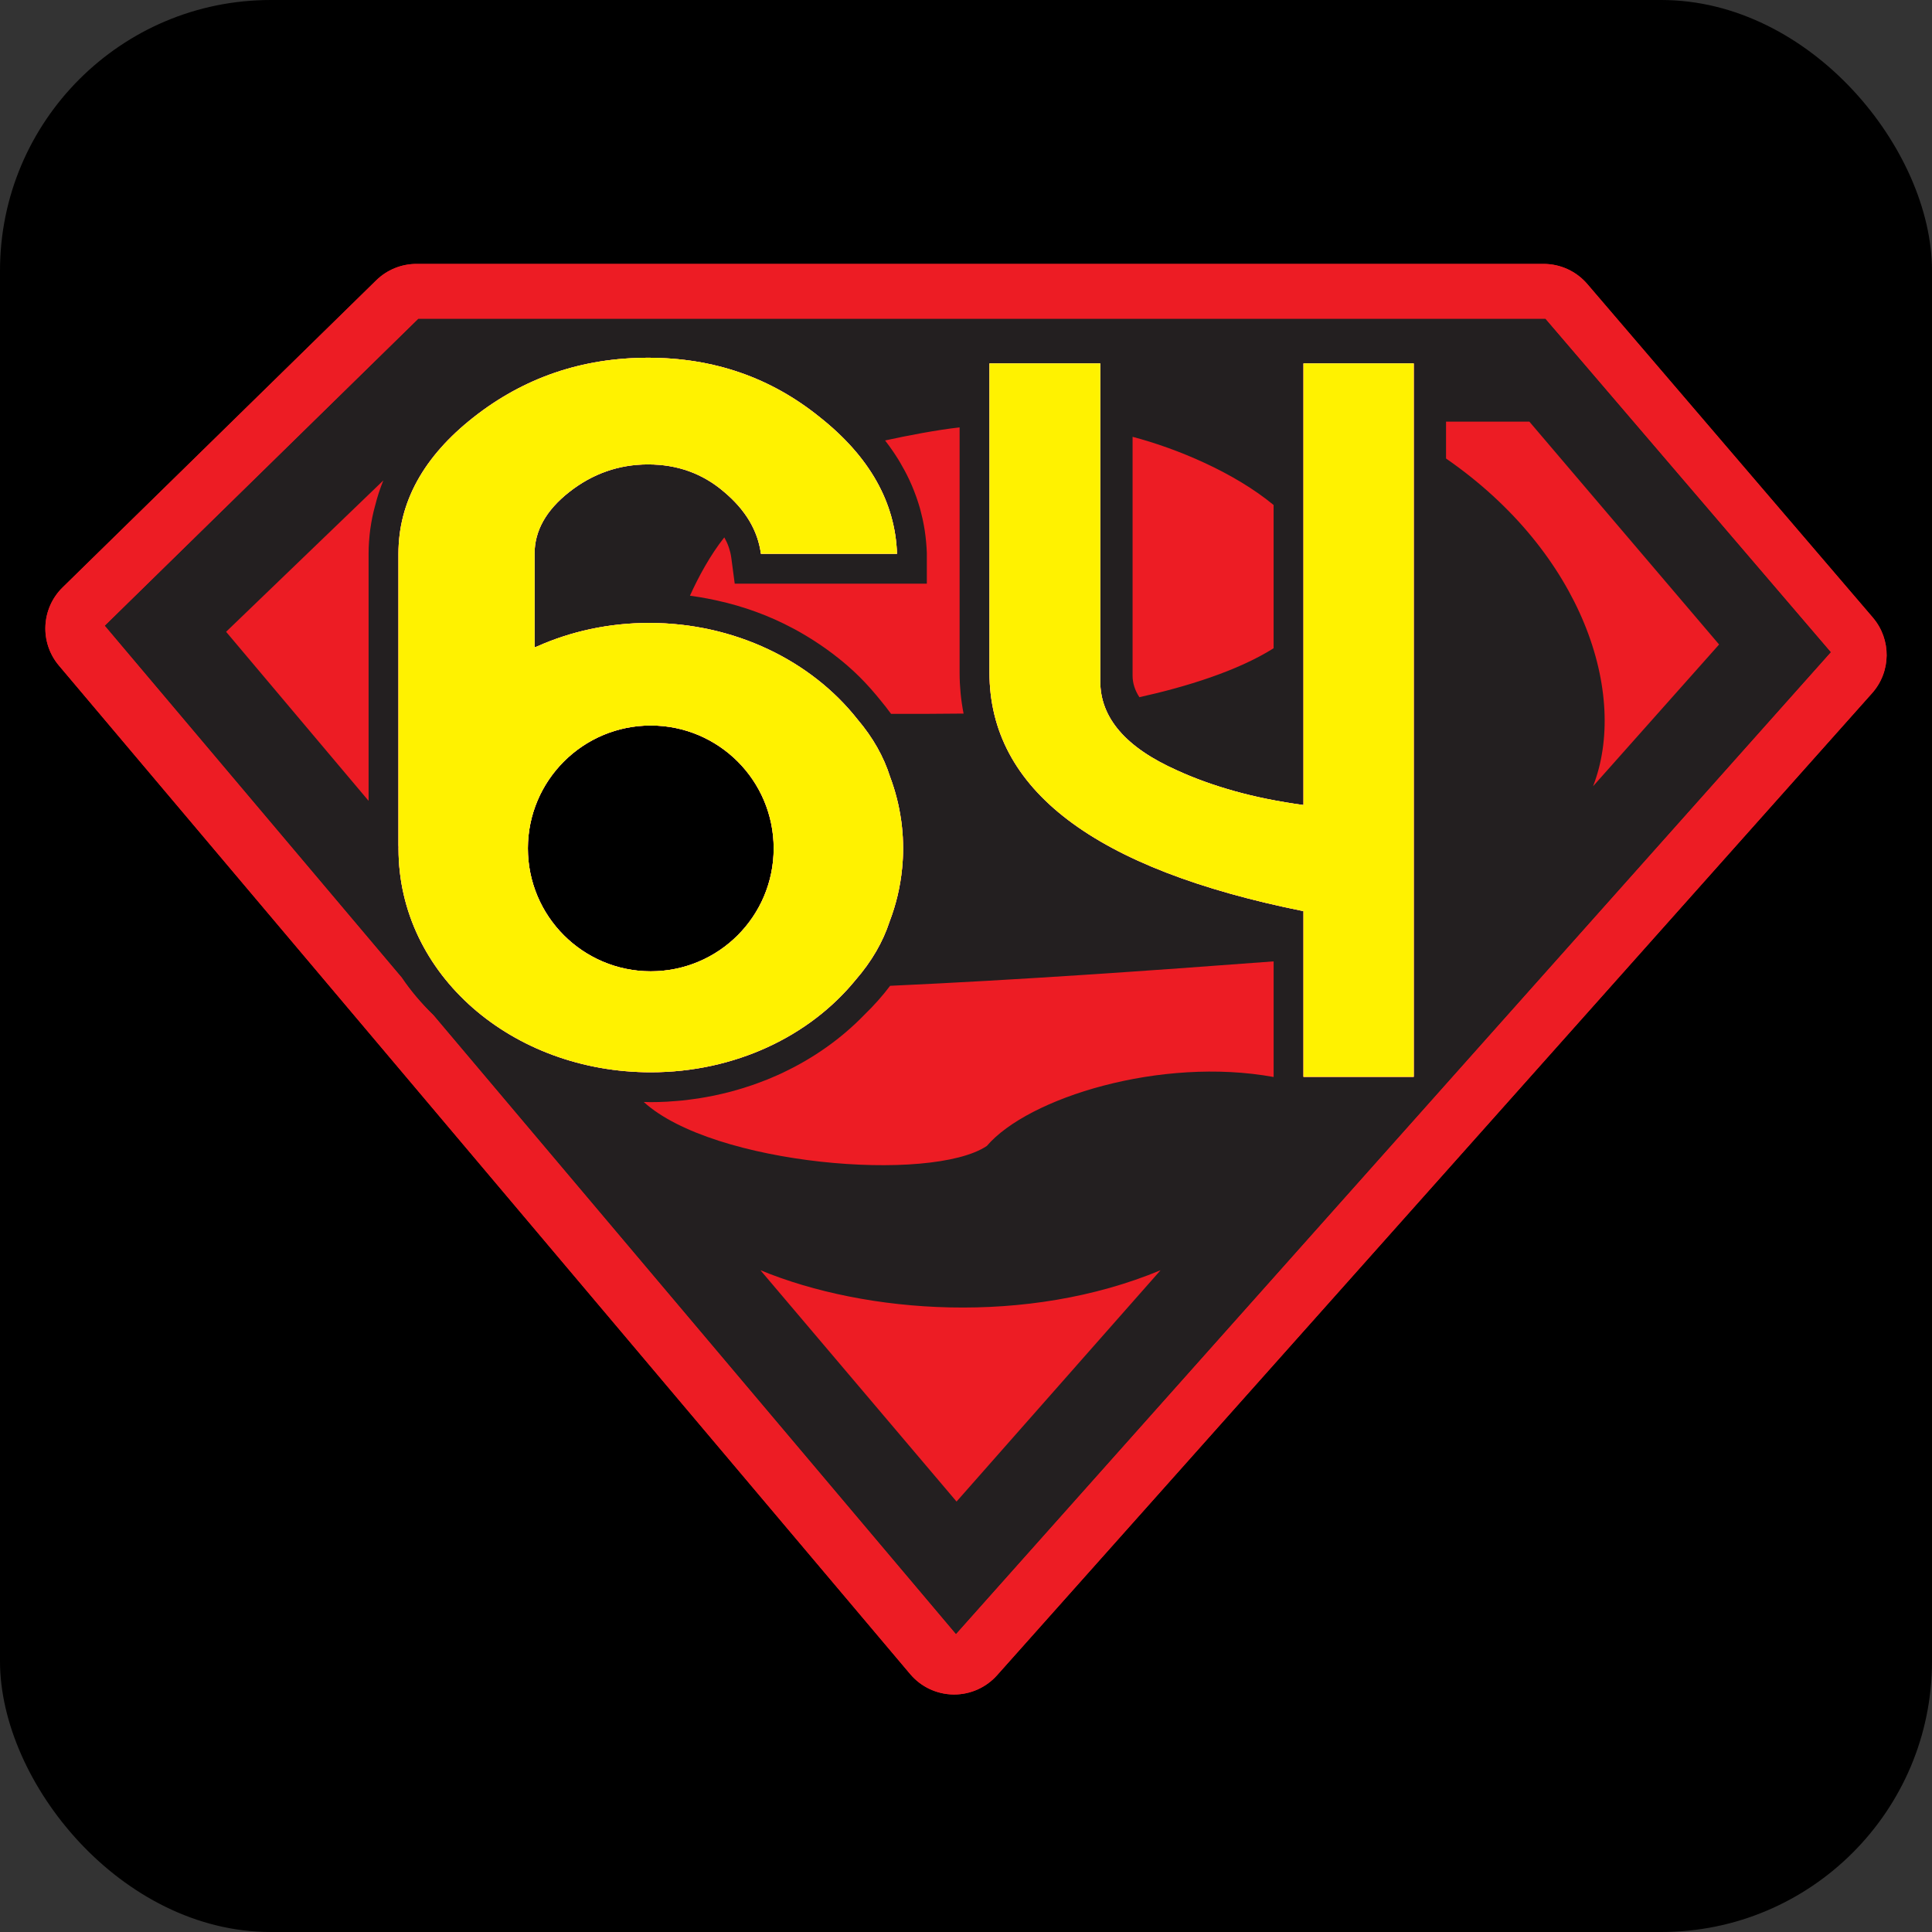 <?xml version="1.0" encoding="UTF-8"?>
<svg xmlns="http://www.w3.org/2000/svg" viewBox="0 0 1024 1024">
  <rect x="0" y="0" width="1024" height="1024" fill="#333333" stroke="none"/>
  <defs>
    <style>
      .cls-1 {
        fill: #ed1c24;
      }

      .cls-1, .cls-2, .cls-3, .cls-4, .cls-5, .cls-6 {
        stroke-width: 0px;
      }

      .cls-2 {
        fill: #000;
      }

      .cls-2, .cls-3 {
        mix-blend-mode: multiply;
      }

      .cls-3 {
        fill: #231f20;
      }

      .cls-4 {
        fill: #fff200;
      }

      .cls-5 {
        fill: #ff0049;
      }

      .cls-7 {
        isolation: isolate;
      }

      .cls-6 {
        fill: #fff;
      }
    </style>
  </defs>
  <g class="cls-7">
    <g id="Arcade">
      <rect class="cls-2" y="0" width="1024" height="1024" rx="143.49" ry="143.49"/>
      <path class="cls-1" d="M992.64,327.32l-151.35-176.79c-5.79-6.76-14.24-10.65-23.14-10.65H220.73c-7.97,0-15.62,3.12-21.31,8.69L33.19,311.34c-11.4,11.16-12.26,29.22-1.97,41.41l451.21,534.56c5.7,6.75,14.04,10.69,22.87,10.81.14,0,.27,0,.41,0,8.68,0,16.96-3.71,22.74-10.19l463.79-520.53c10.14-11.38,10.31-28.49.39-40.07Z"/>
      <path class="cls-3" d="M819.12,168.89H221.7S55.47,331.64,55.47,331.64l157.44,186.52c4.67,6.92,10.29,13.59,16.87,19.99l276.9,328.05,257.31-288.79,1.14-1.28,205.34-230.45-151.35-176.79ZM600.29,231.52c23.67,6.24,53.9,18.9,74.75,36.14v75.93c-19.12,12.06-46.46,20.47-71.14,25.94-2.39-3.67-3.61-7.48-3.61-11.42v-126.58ZM508.61,226.52v129.92c0,1.95.05,3.89.15,5.8.06,1.34.18,2.66.29,3.98.04.5.07,1,.12,1.5.16,1.68.38,3.35.61,5,.01.09.02.18.04.26.26,1.76.56,3.5.9,5.23,0,0,0,0,0,0-11.7.16-26.73.18-38.43.15-.17-.23-.34-.44-.51-.67-1.5-2.04-3.06-4.06-4.72-6.05-1.79-2.24-3.61-4.41-5.49-6.52-.18-.2-.35-.4-.53-.6-3.53-3.94-7.32-7.76-11.79-11.63-.06-.05-.12-.11-.18-.16-1.49-1.29-3.04-2.58-4.69-3.89-.11-.09-.22-.17-.33-.25-4-3.2-8.19-6.18-12.53-8.96-.32-.21-.64-.42-.96-.62-1.23-.77-2.46-1.54-3.71-2.28-1.89-1.13-3.79-2.21-5.71-3.25-.28-.15-.56-.29-.84-.44-12.65-6.75-25.98-11.59-40.08-14.71-.38-.09-.77-.16-1.15-.25-2.65-.57-5.31-1.09-8.02-1.54-.06,0-.12-.02-.18-.03-1.72-.28-3.44-.55-5.18-.78,4.42-9.81,10.82-21.65,18.21-30.91.48.86.92,1.72,1.32,2.59.01.02.02.05.03.07.38.84.71,1.68,1.01,2.54.07.22.13.44.2.65.22.68.43,1.37.6,2.06.22.95.41,1.91.54,2.88l1.82,13.75h101.82v-16.37c-.07-1.78-.19-3.54-.34-5.29-.04-.46-.08-.93-.13-1.39-.16-1.58-.34-3.15-.58-4.7-.03-.19-.05-.38-.08-.57-.26-1.66-.57-3.3-.9-4.93-.11-.55-.23-1.09-.36-1.64-.29-1.27-.6-2.53-.93-3.78-.12-.44-.22-.89-.35-1.33-.42-1.49-.89-2.96-1.38-4.43-.23-.68-.47-1.36-.71-2.03-.34-.95-.7-1.9-1.07-2.84-.36-.9-.72-1.81-1.1-2.7-.46-1.08-.94-2.17-1.45-3.24-.38-.81-.78-1.62-1.19-2.43-.34-.68-.7-1.36-1.05-2.03-.78-1.47-1.6-2.92-2.45-4.36-.33-.56-.65-1.11-.99-1.67-.56-.9-1.14-1.8-1.72-2.69-.33-.51-.67-1.01-1.01-1.51-1.37-2.01-2.8-4-4.32-5.96,0,0-.01-.02-.02-.02,11.49-2.53,27.96-5.68,39.49-6.92ZM198.83,267.95c-.57,2.06-1.08,4.14-1.51,6.24,0,.01,0,.02,0,.03-.4,1.97-.74,3.96-1.02,5.96-.02.16-.05.32-.07.49-.24,1.83-.43,3.68-.56,5.53-.02.31-.06.62-.09.94-.14,2.12-.22,4.25-.22,6.41v130.91c-25.18-29.87-50.35-59.74-75.52-89.6,27.78-26.74,55.56-53.48,83.34-80.22-1.77,4.35-3.22,8.79-4.34,13.32ZM211.21,449.77c0-.24.02-.47.02-.71-.01-.36-.05-.73-.05-1.09v-154.44c0-27.34,13.25-51.45,39.76-72.32,26.74-21.06,57.59-31.59,92.54-31.59s65.09,10.53,91.13,31.59c26.27,20.87,39.88,44.98,40.82,72.32h-72.13c-1.64-12.38-8.21-23.37-19.7-32.97-11.26-9.61-24.63-14.41-40.11-14.41s-29.44,4.9-41.87,14.69c-12.2,9.61-18.3,20.51-18.3,32.7v49.6c.43-.17.87-.32,1.3-.49,17.88-7.99,38.06-12.48,59.43-12.48,45.31,0,85.98,20.06,110.47,51.16,8.13,9.57,13.86,19.71,17.24,30.42,2.78,7.4,4.76,15.14,5.87,23.14.06.39.12.79.17,1.18.12.97.23,1.94.32,2.92.1,1.01.19,2.03.26,3.06.05.71.1,1.42.14,2.13.09,1.82.16,3.65.16,5.49s-.06,3.63-.15,5.43c-.04.79-.1,1.57-.15,2.35-.06.88-.14,1.75-.22,2.62-.94,9.88-3.21,19.35-6.64,28.32-3.55,10.9-9.54,21.22-18.01,30.97-24.37,29.91-64.06,48.97-108.57,48.97-73.38,0-133.71-51.62-133.71-118.55ZM506.99,795.86c-34.64-40.87-69.29-81.74-103.94-122.61,56.04,23.13,141.38,29.43,212.07,0-36.05,40.87-72.09,81.74-108.13,122.61ZM675.04,570.83c-59.74-10.9-130.16,10.96-152.01,36.56-29.53,19.7-145.07,10.23-181.83-23.32,1.24.03,2.48.08,3.72.08,2.85,0,5.69-.08,8.53-.23,1-.05,1.99-.15,2.98-.22,1.82-.13,3.64-.25,5.45-.44,1.22-.12,2.42-.29,3.63-.45,1.56-.2,3.12-.39,4.68-.63,1.33-.2,2.65-.45,3.97-.68,1.4-.25,2.79-.5,4.18-.79,1.42-.29,2.83-.61,4.23-.94,1.25-.29,2.5-.59,3.74-.91,1.5-.39,2.99-.8,4.48-1.23,1.1-.32,2.19-.64,3.27-.98,1.59-.49,3.17-1.01,4.74-1.55.92-.32,1.83-.65,2.74-.98,1.7-.62,3.39-1.26,5.07-1.93.69-.28,1.36-.57,2.05-.86,1.86-.78,3.71-1.58,5.54-2.43.33-.16.66-.32.99-.48,16.17-7.67,30.75-17.97,42.88-30.5,5.13-4.97,9.71-10.11,13.71-15.42,68.33-3.12,136.76-7.95,203.27-12.95v61.27ZM749.31,570.76h-58.44v-87.82c-110.95-22.32-166.43-64.48-166.43-126.49v-163.81h58.72v168.48c0,19.39,13.56,35.12,40.68,47.19,9.17,4.21,19.29,7.87,30.36,10.98,11.08,3.11,23.3,5.58,36.67,7.41v-234.05h58.44v378.13ZM766.43,243.03v-19.54h44.18c33.52,39.37,67.03,78.73,100.55,118.1-22.27,25.04-44.53,50.08-66.8,75.13,18.85-48.51-5.26-123.43-77.93-173.7Z"/>
      <circle class="cls-2" cx="344.92" cy="449.67" r="65.14" transform="translate(-94.09 91.28) rotate(-13.28)"/>
      <path class="cls-1" d="M992.64,327.32l-151.35-176.79c-5.79-6.76-14.24-10.65-23.14-10.65H220.73c-7.97,0-15.62,3.12-21.31,8.69L33.19,311.34c-11.4,11.16-12.26,29.22-1.97,41.41l451.21,534.56c5.7,6.75,14.04,10.69,22.87,10.81.14,0,.27,0,.41,0,8.68,0,16.96-3.71,22.74-10.19l463.79-520.53c10.14-11.38,10.31-28.49.39-40.07ZM765.14,576.13l-1.14,1.28-257.31,288.79-276.9-328.05c-6.58-6.4-12.21-13.07-16.87-19.99L55.47,331.64l166.24-162.76h597.42s151.35,176.79,151.35,176.79l-205.34,230.45Z"/>
      <path class="cls-5" d="M749.31,570.76h-58.44v-87.82c-110.95-22.32-166.43-64.48-166.43-126.49v-163.81h58.72v168.48c0,19.39,13.56,35.12,40.68,47.19,9.17,4.21,19.29,7.87,30.36,10.98,11.08,3.11,23.3,5.58,36.67,7.41v-234.05h58.44v378.13Z"/>
      <path class="cls-5" d="M211.21,449.77c0-.24.02-.47.02-.71-.01-.36-.05-.73-.05-1.09v-154.44c0-27.34,13.25-51.45,39.76-72.32,26.74-21.06,57.59-31.59,92.54-31.59s65.09,10.53,91.13,31.59c26.27,20.87,39.88,44.98,40.82,72.32h-72.13c-1.64-12.38-8.21-23.37-19.7-32.97-11.26-9.61-24.63-14.41-40.11-14.41s-29.44,4.9-41.87,14.69c-12.2,9.61-18.3,20.51-18.3,32.7v49.6c.43-.17.87-.32,1.3-.49,17.88-7.99,38.06-12.48,59.43-12.48,45.31,0,85.98,20.06,110.47,51.16,8.13,9.57,13.86,19.71,17.24,30.42,2.78,7.4,4.76,15.14,5.87,23.14.06.39.12.79.17,1.18.12.97.23,1.94.32,2.92.1,1.01.19,2.03.26,3.06.05.71.1,1.42.14,2.13.09,1.82.16,3.65.16,5.49s-.06,3.63-.15,5.43c-.04.79-.1,1.57-.15,2.35-.06.88-.14,1.75-.22,2.62-.94,9.88-3.21,19.35-6.64,28.32-3.55,10.9-9.54,21.22-18.01,30.97-24.37,29.91-64.06,48.97-108.57,48.97-73.38,0-133.71-51.62-133.71-118.55ZM410.07,449.67c0-35.98-29.17-65.14-65.14-65.14s-65.14,29.17-65.14,65.14,29.17,65.14,65.14,65.14,65.14-29.17,65.14-65.14Z"/>
      <path class="cls-6" d="M478.51,444.17c.09,1.82.16,3.65.16,5.49s-.06,3.63-.15,5.43c-.04.79-.1,1.57-.15,2.35-.06.88-.14,1.75-.22,2.62-.94,9.88-3.21,19.35-6.64,28.32-3.55,10.9-9.54,21.22-18.01,30.97-24.37,29.91-64.06,48.97-108.57,48.97-73.38,0-133.71-51.62-133.71-118.55,0-.24.02-.47.02-.71-.01-.36-.05-.73-.05-1.09v-154.44c0-27.34,13.25-51.45,39.76-72.32,26.74-21.06,57.59-31.59,92.54-31.59s65.09,10.53,91.13,31.59c26.27,20.87,39.88,44.98,40.82,72.32h-72.13c-1.64-12.38-8.21-23.37-19.7-32.97-11.26-9.61-24.63-14.41-40.11-14.41s-29.44,4.9-41.87,14.69c-12.2,9.61-18.3,20.51-18.3,32.7v49.6c.43-.17.87-.32,1.3-.49,17.88-7.99,38.06-12.48,59.43-12.48,45.31,0,85.98,20.06,110.47,51.16,8.13,9.57,13.86,19.71,17.24,30.42,2.78,7.4,4.76,15.14,5.87,23.14.06.39.12.79.17,1.18.12.97.23,1.94.32,2.92.1,1.01.19,2.03.26,3.06.05.71.1,1.42.14,2.13ZM410.07,449.67c0-35.98-29.17-65.14-65.14-65.14s-65.14,29.17-65.14,65.14,29.17,65.14,65.14,65.14,65.14-29.17,65.14-65.14ZM690.87,192.63v234.05c-13.37-1.83-25.59-4.3-36.67-7.41-11.08-3.11-21.2-6.77-30.36-10.98-27.12-12.07-40.68-27.8-40.68-47.19v-168.48h-58.72v163.81c0,62.01,55.48,104.18,166.43,126.49v87.82h58.44V192.63h-58.44Z"/>
      <path class="cls-4" d="M478.51,444.17c.09,1.82.16,3.65.16,5.49s-.06,3.63-.15,5.43c-.04.79-.1,1.57-.15,2.35-.06.88-.14,1.75-.22,2.62-.94,9.88-3.21,19.35-6.64,28.32-3.55,10.9-9.54,21.22-18.01,30.97-24.37,29.91-64.06,48.97-108.57,48.97-73.38,0-133.71-51.62-133.71-118.55,0-.24.02-.47.02-.71-.01-.36-.05-.73-.05-1.09v-154.44c0-27.34,13.25-51.45,39.76-72.32,26.74-21.06,57.59-31.59,92.54-31.59s65.09,10.53,91.13,31.59c26.27,20.87,39.88,44.98,40.82,72.32h-72.13c-1.64-12.38-8.21-23.37-19.7-32.97-11.26-9.61-24.63-14.41-40.11-14.41s-29.44,4.9-41.87,14.69c-12.2,9.61-18.3,20.51-18.3,32.7v49.6c.43-.17.87-.32,1.3-.49,17.88-7.99,38.06-12.48,59.43-12.48,45.31,0,85.98,20.06,110.47,51.16,8.13,9.57,13.86,19.71,17.24,30.42,2.78,7.4,4.76,15.14,5.87,23.14.06.39.12.79.17,1.18.12.97.23,1.94.32,2.92.1,1.01.19,2.03.26,3.06.05.71.1,1.42.14,2.13ZM410.07,449.67c0-35.98-29.17-65.14-65.14-65.14s-65.14,29.17-65.14,65.14,29.17,65.14,65.14,65.14,65.14-29.17,65.14-65.14ZM690.87,192.63v234.05c-13.37-1.83-25.59-4.3-36.67-7.41-11.08-3.11-21.2-6.77-30.36-10.98-27.12-12.07-40.68-27.8-40.68-47.19v-168.48h-58.72v163.81c0,62.01,55.48,104.18,166.43,126.49v87.82h58.44V192.63h-58.44Z"/>
    </g>
  </g>
</svg>
